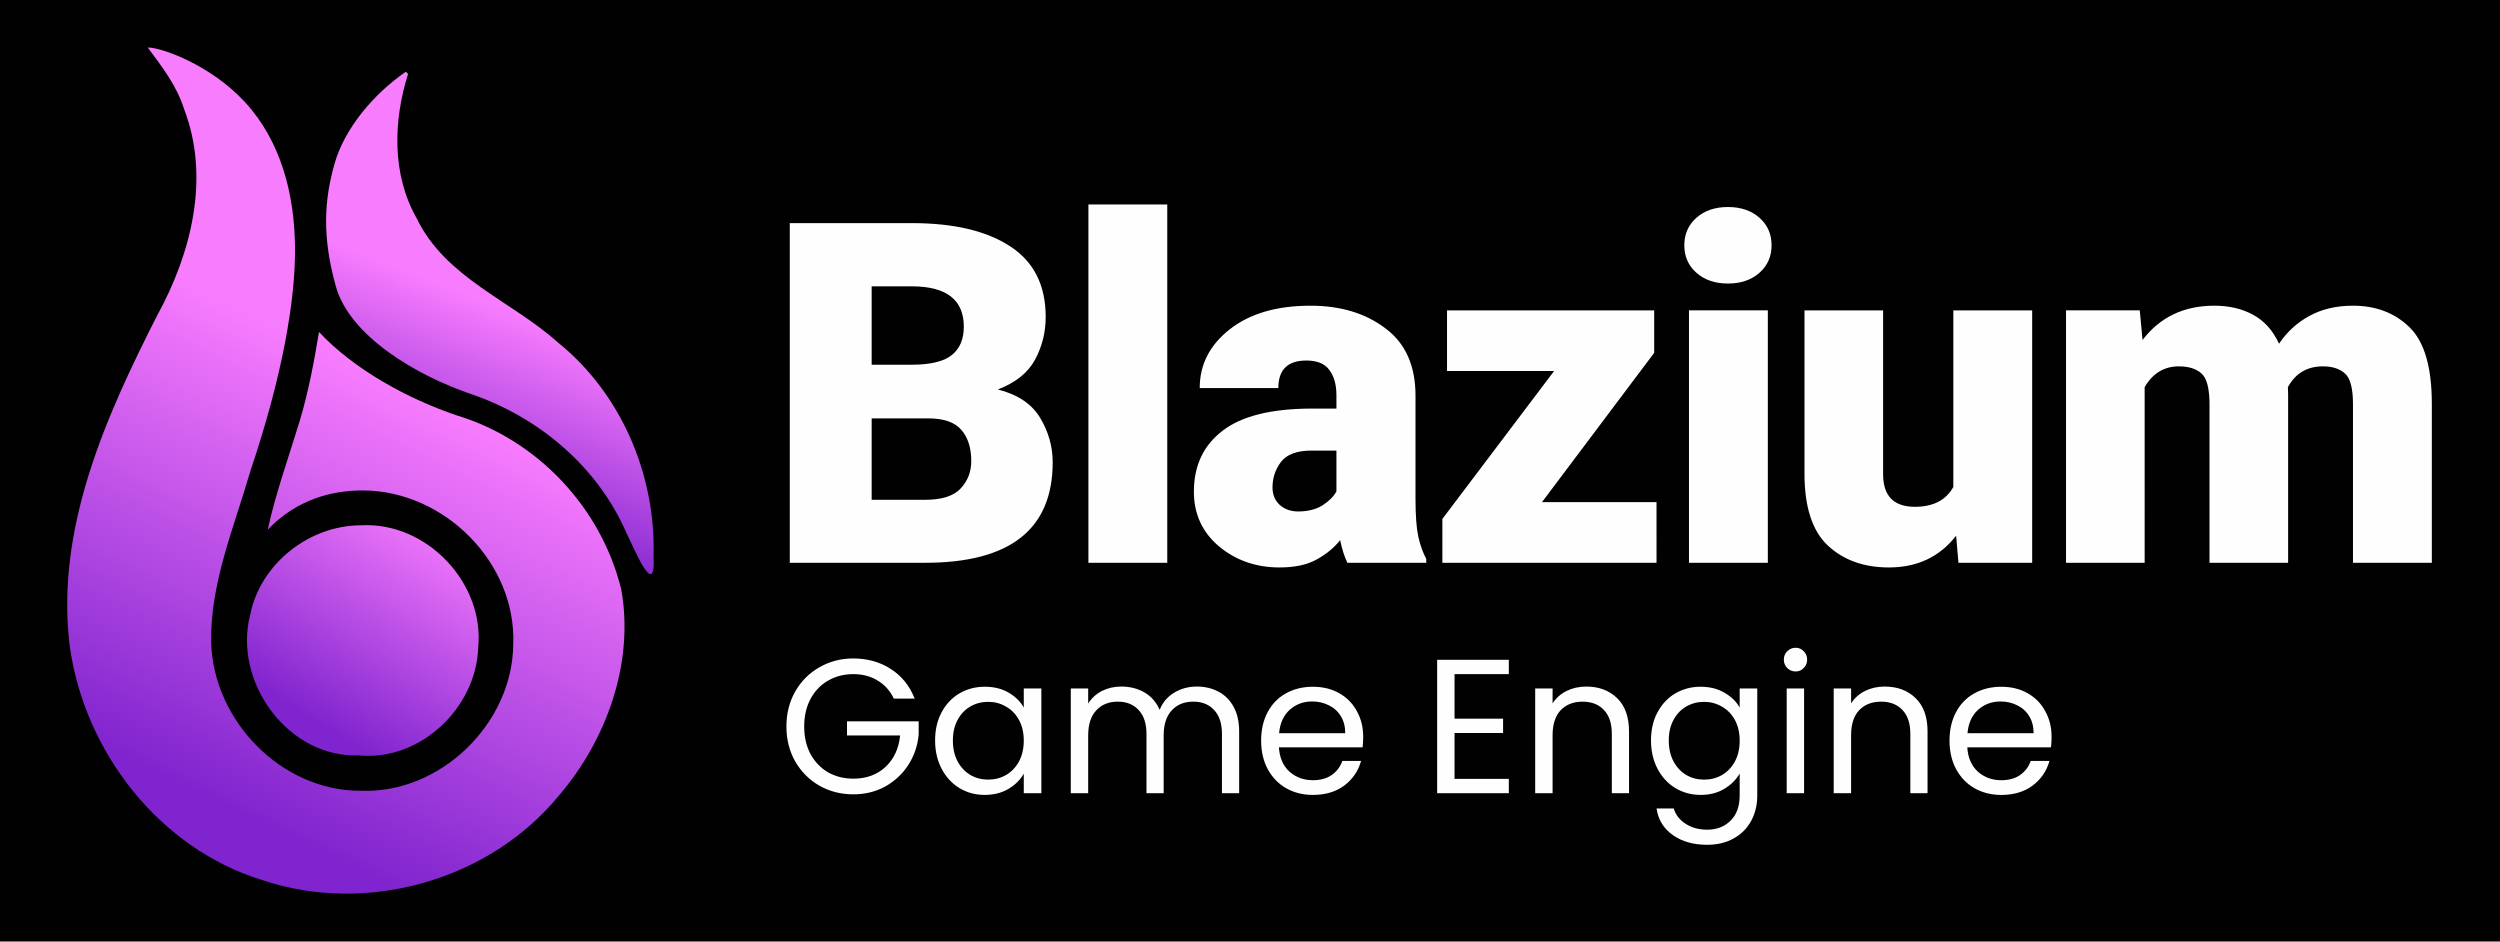 <svg xmlns="http://www.w3.org/2000/svg" xmlns:xlink="http://www.w3.org/1999/xlink" xml:space="preserve" width="462" height="174"><defs><linearGradient id="a"><stop offset=".045" stop-color="#7f24ce"/><stop offset="1" stop-color="#f87cfe"/></linearGradient><linearGradient xlink:href="#a" id="d" x1="269.585" x2="488.27" y1="847.204" y2="393.079" gradientTransform="translate(-29.076 14.177)scale(.372)" gradientUnits="userSpaceOnUse"/><linearGradient xlink:href="#a" id="c" x1="496.519" x2="635.831" y1="813.477" y2="589.778" gradientTransform="translate(-29.076 14.177)scale(.372)" gradientUnits="userSpaceOnUse"/><linearGradient xlink:href="#a" id="b" x1="635.831" x2="721.822" y1="589.778" y2="368.408" gradientTransform="translate(-29.076 14.177)scale(.372)" gradientUnits="userSpaceOnUse"/></defs><path d="M0 0h462v174H0z" style="fill:#010101;fill-opacity:1;stroke-width:16.532;stroke-linecap:round;stroke-linejoin:round;paint-order:stroke fill markers"/><g paint-order="stroke fill markers"><path fill="url(#b)" d="M181.292 51.128c-12.461 8.654-23.861 21.915-27.877 36.057s-4.886 28.48.554 47.886 31.567 34.844 53.156 42.127c26.322 9.08 49.15 28.348 60.348 54.118 2.612 5.092 11.595 27.313 10.608 9.015.897-31.563-12.529-63.295-37.239-83.308-18.244-16.382-44.017-25.24-55.29-48.58-9.763-17.123-9.184-38.11-3.384-56.44l-.437-.437z" style="mix-blend-mode:normal;fill:url(#b)" transform="translate(-10.755 -10.936)scale(.473)"/><path fill="url(#c)" d="M163.832 228.35c25.531-1.405 48.346 22.524 45.73 47.964-.878 23.554-22.766 44.262-46.62 41.94-27.706 1.017-49.15-28.71-42.489-54.804 3.959-20.08 23.06-35.094 43.378-35.1z" style="mix-blend-mode:normal;fill:url(#c)" transform="translate(-10.755 -10.936)scale(.473)"/><path fill="url(#d)" d="M80.472 41.689c5.692 7.696 11.274 14.786 14.243 24.202 10.172 26.665 2.791 56.066-10.446 80.243-20.275 39.813-39.953 83.713-34.28 129.442 5.729 41.309 35.091 79.215 75.504 91.48 40.569 13.542 88.362.053 115.562-33.052 18.662-21.756 29.531-51.899 24.417-80.544-7.78-31.852-32.6-58.359-63.993-67.952-19.02-6.355-40.523-18.026-54.104-32.695-1.715 10.398-4.044 23.264-7.662 35.171-3.617 11.908-9.798 29.473-12.33 42.045 11.015-11.547 24.698-15.388 37.368-15.292 31.805.242 59.766 28.432 58.51 60.13-.257 30.954-28.471 58.443-59.57 57.202-30.979.14-57.53-27.28-58.458-57.873-.424-23.216 9.012-45.202 15.375-67.194 12.318-36.51 17.602-66.417 17.397-87.168s-5.41-41.461-19.559-56.81C104.82 48.242 85.483 41.592 80.472 41.689" style="mix-blend-mode:normal;fill:url(#d)" transform="translate(-10.755 -10.936)scale(.473)"/><path fill="#414042" d="M434.022 203.716q0 39.284-49.857 39.284H331.3V110.291h47.67q24.518 0 38.372 9.024 13.945 9.023 13.945 27.617 0 9.024-4.192 16.771-4.193 7.656-14.493 11.576 11.758 3.007 16.589 11.21 4.83 8.112 4.83 17.227zm-70.73-68.724v30.625h15.495q11.12 0 15.769-3.737 4.74-3.737 4.74-11.12 0-15.768-20.326-15.768zm38.92 68.268q0-7.656-3.828-12.122-3.828-4.557-12.943-4.557h-22.149v31.81h20.873q9.753 0 13.854-4.375 4.193-4.467 4.193-10.756M478.785 103v140h-30.807V103Zm70.375 140q-1.732-3.555-2.826-8.841-3.554 4.466-9.205 7.565-5.56 3.099-14.492 3.099-13.672 0-23.607-8.203-9.844-8.295-9.844-21.42 0-15.22 11.21-23.789 11.212-8.659 35.001-8.659h9.48v-5.195q0-6.198-2.735-9.844-2.643-3.737-9.024-3.737-10.937 0-10.937 10.756h-30.716q0-13.763 11.757-22.97 11.758-9.205 31.537-9.205 17.591 0 29.258 8.841 11.758 8.75 11.758 26.341v40.378q0 9.662 1.093 14.675 1.094 4.922 3.1 8.659V243Zm-19.232-20.052q5.651 0 9.48-2.37 3.828-2.46 5.468-5.469v-15.95h-9.661q-8.66 0-12.032 4.466-3.28 4.375-3.28 9.935 0 4.193 2.825 6.836 2.916 2.552 7.2 2.552m58.162-54.87V144.38h80.937v16.589l-43.84 58.333h44.752V243h-83.672v-17.135l43.659-57.787zm92.706-49.128q0-6.562 4.74-10.755 4.739-4.193 12.304-4.193t12.305 4.193 4.74 10.755q0 6.563-4.74 10.756-4.74 4.192-12.305 4.192t-12.305-4.192-4.74-10.756zm32.63 25.43V243h-30.807v-98.62zM787.903 243l-.912-10.573q-9.661 12.396-26.25 12.396-14.674 0-23.88-8.568-9.115-8.568-9.115-28.073V144.38h30.717v63.985q0 12.76 12.395 12.76 10.756 0 15.04-7.747V144.38h30.807V243Zm86.143-76.745q-8.659 0-13.398 8.112V243H829.93v-98.62h28.803l1.093 11.576q10.209-13.399 28.073-13.399 8.66 0 15.13 3.555 6.563 3.554 10.118 11.302 4.648-6.927 11.849-10.846 7.291-4.01 17.044-4.01 13.49 0 22.148 8.476 8.66 8.476 8.66 29.896V243H942.04v-62.07q0-9.206-3.19-11.94-3.1-2.735-8.568-2.735-9.206 0-13.672 8.112.091 1.367.091 2.826V243h-30.716v-61.888q0-9.388-3.19-12.123-3.099-2.734-8.75-2.734z" aria-label="Blazium" font-family="Roboto" font-size="186.667" font-weight="900" letter-spacing="-4" style="line-height:1.25;-inkscape-font-specification:&quot;Roboto Heavy&quot;;fill:#fefefe;fill-opacity:1" transform="translate(-10.755 -10.936)scale(.473)"/><path fill="#414042" d="M371.952 296.056q-2.165-4.555-6.272-7.019-4.106-2.538-9.557-2.538-5.45 0-9.856 2.538-4.33 2.464-6.87 7.168-2.463 4.63-2.463 10.752t2.464 10.752q2.538 4.63 6.869 7.168 4.405 2.464 9.856 2.464 7.616 0 12.544-4.554t5.75-12.32h-20.758v-5.526h28v5.227q-.597 6.421-4.032 11.797-3.435 5.302-9.035 8.438-5.6 3.061-12.469 3.061-7.243 0-13.216-3.36-5.973-3.435-9.483-9.483-3.434-6.048-3.434-13.664t3.434-13.664q3.51-6.122 9.483-9.482 5.973-3.435 13.216-3.435 8.288 0 14.635 4.107 6.421 4.106 9.333 11.573zm16.128 16.352q0-6.272 2.539-10.976 2.539-4.779 6.944-7.392 4.48-2.613 9.93-2.613 5.377 0 9.334 2.314t5.899 5.824V292.1h6.869v40.917h-6.87V325.4q-2.015 3.584-6.047 5.973-3.958 2.315-9.259 2.315-5.45 0-9.856-2.688t-6.944-7.541-2.539-11.051m34.646.075q0-4.63-1.867-8.064t-5.077-5.227q-3.136-1.867-6.944-1.867t-6.944 1.792-5.003 5.227-1.867 8.064q0 4.704 1.867 8.213 1.867 3.435 5.003 5.302 3.136 1.792 6.944 1.792t6.944-1.792q3.21-1.867 5.077-5.302 1.867-3.509 1.867-8.138m67.573-21.131q4.779 0 8.512 2.016 3.733 1.941 5.899 5.899 2.165 3.957 2.165 9.632v24.117h-6.72v-23.147q0-6.122-3.061-9.333-2.987-3.285-8.139-3.285-5.301 0-8.437 3.434-3.136 3.36-3.136 9.782v22.549h-6.72v-23.147q0-6.122-3.062-9.333-2.986-3.285-8.138-3.285-5.302 0-8.438 3.434-3.136 3.36-3.136 9.782v22.549h-6.794v-40.917h6.794v5.898q2.016-3.21 5.376-4.928 3.435-1.717 7.542-1.717 5.152 0 9.11 2.315 3.956 2.314 5.898 6.794 1.717-4.33 5.674-6.72t8.811-2.389m65.035 19.637q0 1.942-.224 4.107h-32.704q.373 6.048 4.106 9.483 3.808 3.36 9.184 3.36 4.406 0 7.318-2.016 2.987-2.091 4.181-5.526h7.318q-1.643 5.899-6.571 9.632-4.928 3.659-12.246 3.659-5.824 0-10.453-2.613-4.555-2.614-7.168-7.392-2.613-4.854-2.613-11.2 0-6.347 2.538-11.126 2.54-4.778 7.094-7.317 4.63-2.613 10.602-2.613 5.825 0 10.305 2.538 4.48 2.539 6.869 7.019 2.464 4.405 2.464 10.005m-7.019-1.418q0-3.883-1.717-6.646-1.717-2.837-4.704-4.256-2.912-1.493-6.496-1.493-5.152 0-8.81 3.285-3.585 3.286-4.107 9.11zm42.71-23.072v17.397h18.965v5.6h-18.965v17.92h21.205v5.6h-28v-52.117h28v5.6zm51.445 4.853q7.467 0 12.096 4.555 4.63 4.48 4.63 12.992v24.117h-6.72v-23.147q0-6.122-3.062-9.333-3.061-3.285-8.363-3.285-5.376 0-8.586 3.36-3.136 3.36-3.136 9.781v22.624h-6.795v-40.917h6.795v5.824q2.016-3.136 5.45-4.854 3.51-1.717 7.691-1.717m44.725.075q5.302 0 9.259 2.314 4.032 2.315 5.973 5.824V292.1h6.87v41.813q0 5.6-2.39 9.93-2.389 4.406-6.869 6.87-4.405 2.464-10.304 2.464-8.064 0-13.44-3.808t-6.347-10.379h6.72q1.12 3.734 4.63 5.974 3.509 2.314 8.437 2.314 5.6 0 9.11-3.509 3.583-3.51 3.583-9.856v-8.587q-2.016 3.584-5.973 5.974t-9.259 2.39q-5.45 0-9.93-2.689-4.406-2.688-6.944-7.541-2.539-4.854-2.539-11.051 0-6.272 2.539-10.976 2.538-4.779 6.944-7.392 4.48-2.613 9.93-2.613zm15.232 21.056q0-4.63-1.866-8.064t-5.078-5.227q-3.136-1.867-6.944-1.867t-6.944 1.792-5.002 5.227-1.867 8.064q0 4.704 1.867 8.213 1.866 3.435 5.002 5.302 3.136 1.792 6.944 1.792t6.944-1.792q3.211-1.867 5.078-5.302 1.866-3.509 1.866-8.138m21.878-27.03q-1.942 0-3.286-1.344t-1.344-3.285 1.344-3.285 3.286-1.344q1.866 0 3.136 1.344 1.344 1.344 1.344 3.285t-1.344 3.285q-1.27 1.344-3.136 1.344m3.285 6.646v40.917h-6.795V292.1Zm31.51-.747q7.466 0 12.095 4.555 4.63 4.48 4.63 12.992v24.117h-6.72V309.87q0-6.122-3.062-9.333-3.06-3.285-8.362-3.285-5.376 0-8.587 3.36-3.136 3.36-3.136 9.781v22.624h-6.795V292.1h6.795v5.824q2.016-3.136 5.45-4.854 3.51-1.717 7.691-1.717zm65.183 19.637q0 1.942-.224 4.107h-32.704q.374 6.048 4.107 9.483 3.808 3.36 9.184 3.36 4.405 0 7.317-2.016 2.987-2.09 4.182-5.526h7.317q-1.643 5.9-6.57 9.632-4.929 3.66-12.246 3.66-5.824 0-10.453-2.614-4.555-2.614-7.168-7.392-2.614-4.854-2.614-11.2 0-6.347 2.539-11.126t7.093-7.317q4.63-2.613 10.603-2.613 5.824 0 10.304 2.538 4.48 2.539 6.87 7.019 2.463 4.405 2.463 10.005m-7.018-1.418q0-3.883-1.718-6.646-1.717-2.837-4.704-4.256-2.912-1.493-6.496-1.493-5.152 0-8.81 3.285-3.584 3.286-4.107 9.11z" aria-label="Game Engine" font-family="Poppins" font-size="74.667" style="line-height:1.25;-inkscape-font-specification:Poppins;fill:#fefefe;fill-opacity:1" transform="translate(-10.755 -10.936)scale(.473)"/></g></svg>